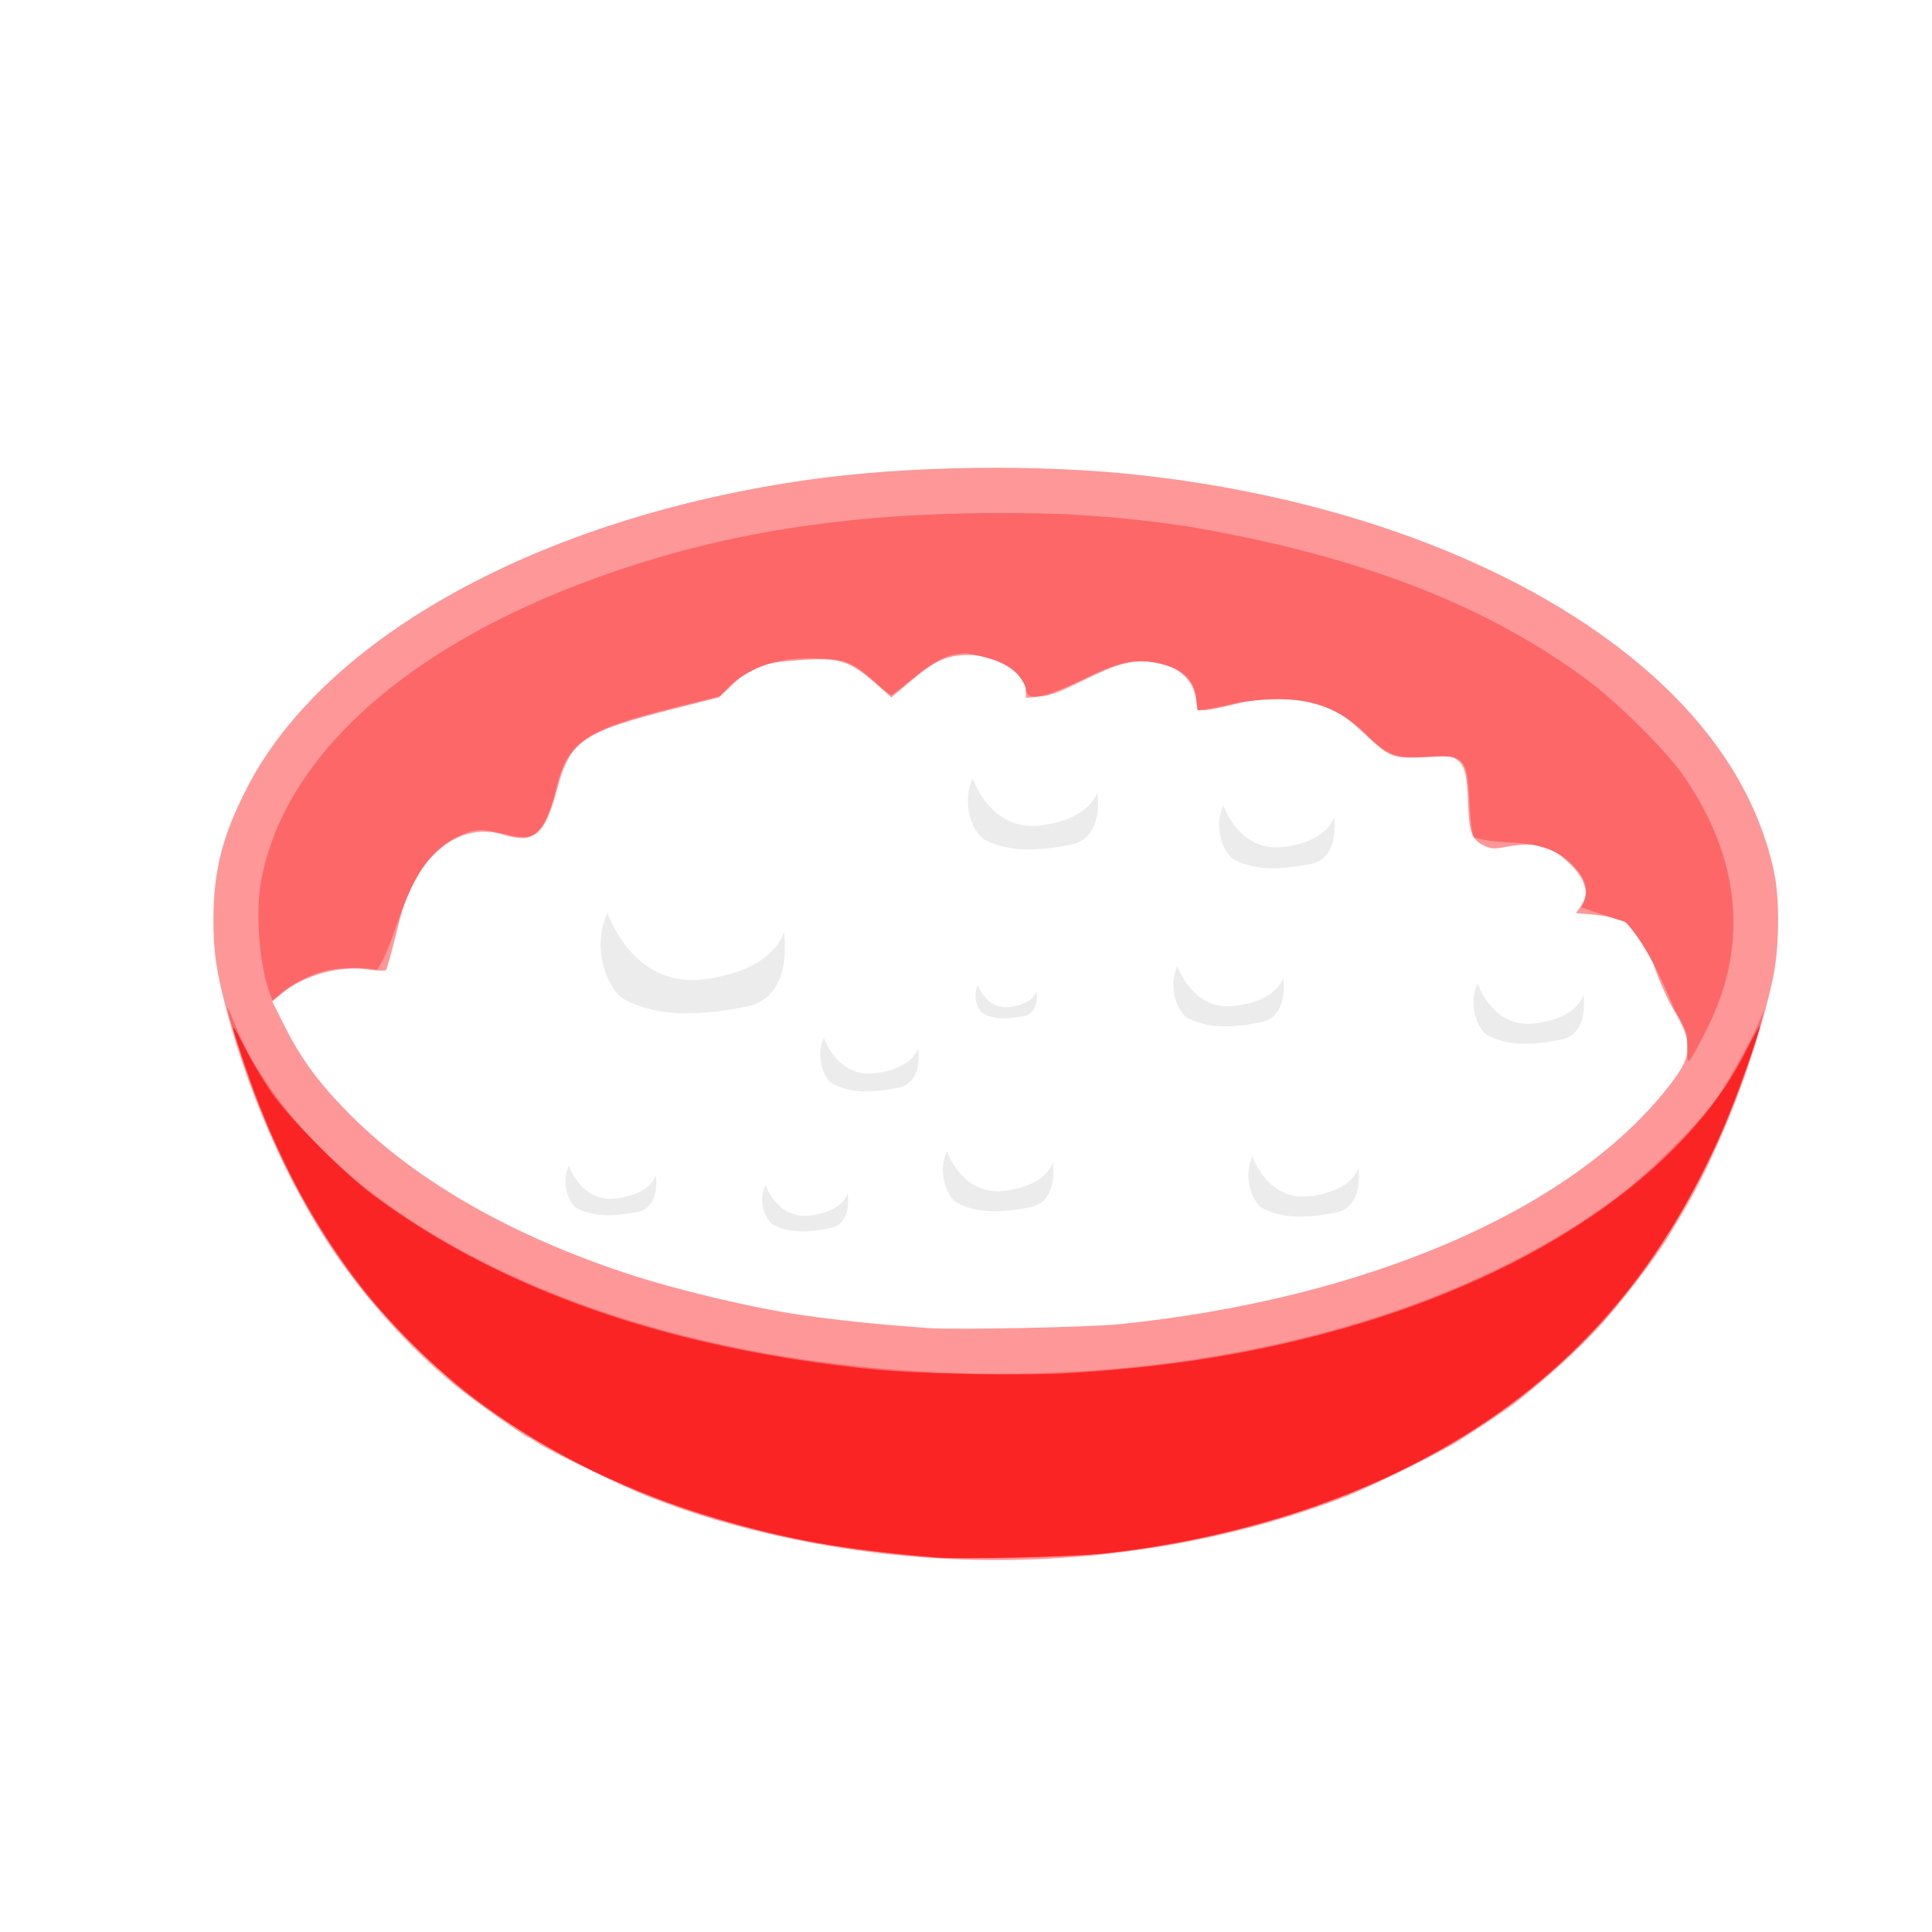 <?xml version="1.0" encoding="UTF-8" standalone="no"?>
<!-- Created with Inkscape (http://www.inkscape.org/) -->

<svg
   width="64"
   height="64"
   viewBox="0 0 16.933 16.933"
   version="1.1"
   id="svg5"
   inkscape:version="1.2 (dc2aedaf03, 2022-05-15)"
   sodipodi:docname="chevre_frais.svg"
   xmlns:inkscape="http://www.inkscape.org/namespaces/inkscape"
   xmlns:sodipodi="http://sodipodi.sourceforge.net/DTD/sodipodi-0.dtd"
   xmlns="http://www.w3.org/2000/svg"
   xmlns:svg="http://www.w3.org/2000/svg">
  <sodipodi:namedview
     id="namedview7"
     pagecolor="#ffffff"
     bordercolor="#666666"
     borderopacity="1.0"
     inkscape:pageshadow="2"
     inkscape:pageopacity="0.0"
     inkscape:pagecheckerboard="0"
     inkscape:document-units="mm"
     showgrid="false"
     units="px"
     inkscape:zoom="11.313709"
     inkscape:cx="20.019959"
     inkscape:cy="28.107493"
     inkscape:window-width="1920"
     inkscape:window-height="1017"
     inkscape:window-x="1912"
     inkscape:window-y="-8"
     inkscape:window-maximized="1"
     inkscape:current-layer="g4008"
     inkscape:showpageshadow="2"
     inkscape:deskcolor="#d1d1d1" />
  <defs
     id="defs2" />
  <g
     inkscape:label="Calque 1"
     inkscape:groupmode="layer"
     id="layer1">
    <g
       id="g4128"
       transform="translate(-0.631,0.126)">
      <g
         id="g5578"
         transform="translate(0.089,0.089)">
        <g
           id="g7501"
           transform="translate(-0.063,0.947)">
          <g
             id="g9467"
             transform="translate(-0.089,-0.803)">
            <g
               id="g10302"
               transform="translate(0.312,-0.045)">
              <g
                 id="g11479"
                 transform="translate(-0.126,0.063)">
                <g
                   id="g11873"
                   transform="translate(-0.236,0.665)">
                  <g
                     id="g12382"
                     transform="translate(-121.985,-82.268)">
                    <g
                       id="g13305"
                       transform="matrix(0.133,0,0,0.133,114.639,78.216)">
                      <g
                         id="g17429"
                         transform="translate(0.905,5.664)">
                        <g
                           id="g18595"
                           transform="translate(-3.363,-8.745)">
                          <g
                             id="g21002"
                             transform="translate(1.708,-2.82)">
                            <g
                               id="g23814"
                               transform="translate(8.725,-1.122)">
                              <g
                                 id="g24838"
                                 transform="translate(11.143,-0.857)">
                                <g
                                   id="g25315"
                                   transform="translate(-3.49,2.493)">
                                <g
                                   id="g27220"
                                   transform="translate(2.468,1.234)">
                                <g
                                   id="g29753"
                                   transform="translate(1.476,-2.374)">
                                <g
                                   id="g30615"
                                   transform="translate(0.92,1.369)">
                                <g
                                   id="g31433"
                                   transform="translate(-2.468,-1.41)">
                                <g
                                   id="g31731"
                                   transform="translate(1.058,-0.705)">
                                <g
                                   id="g33243"
                                   transform="matrix(1.077,0,0,1.077,-7.373,-3.174)">
                                <g
                                   id="g35254"
                                   transform="translate(-2.214,-0.92)">
                                <g
                                   id="g36749"
                                   transform="translate(-0.982,-2.782)">
                                <g
                                   id="g37297"
                                   transform="translate(-6.776,-3.503)">
                                <g
                                   id="g38955"
                                   transform="matrix(1.217,0,0,1.217,-23.105,-18.212)">
                                <g
                                   id="g39618"
                                   transform="translate(-0.269,-0.269)">
                                <g
                                   id="g40032"
                                   transform="translate(-1.901,-3.042)">
                                <g
                                   id="g40543"
                                   transform="translate(0.38,-2.091)">
                                <g
                                   id="g41372"
                                   transform="translate(1.966,-7.93)">
                                <g
                                   id="g43278"
                                   transform="translate(1.521,-0.38)">
                                <g
                                   id="g44210"
                                   transform="matrix(1.158,0,0,1.158,-18.904,-21.776)">
                                <g
                                   id="g44833"
                                   transform="matrix(1.12,0,0,1.12,-12.539,-14.548)">
                                <g
                                   id="g47597"
                                   transform="translate(3.111,-1.244)">
                                <g
                                   id="g48754"
                                   transform="translate(-2.904,-6.637)">
                                <g
                                   id="g234"
                                   transform="matrix(0.041,0,0,0.041,104.64,119.672)">
                                <g
                                   id="g2138"
                                   transform="translate(-86.211,-40.57)">
                                <g
                                   id="g2696"
                                   transform="translate(-124306.44,-9412.237)">
                                <g
                                   id="g3765"
                                   transform="translate(25.356,-50.712)">
                                <g
                                   id="g4557"
                                   transform="translate(46.617,-35.859)">
                                <g
                                   id="g5244"
                                   transform="translate(7.172,14.344)">
                                <g
                                   id="g5807"
                                   transform="translate(-5.198,-21.114)">
                                <g
                                   id="g6945"
                                   transform="translate(-10.143,-243.42)">
                                <g
                                   id="g11108"
                                   transform="translate(18.189,-37.636)">
                                <g
                                   id="g15049"
                                   transform="translate(-65.926,141.995)">
                                <g
                                   id="g19861"
                                   transform="matrix(0.074,0,0,0.074,115423.38,9039.231)">
                                <g
                                   id="g20437"
                                   transform="translate(-478.388,-785.882)">
                                <g
                                   id="g21032"
                                   transform="translate(2047.188,-1072.337)">
                                <g
                                   id="g21869"
                                   transform="matrix(0.043,0,0,0.043,117368,10137.003)">
                                <g
                                   id="g25455"
                                   transform="translate(154741.46,-87178.414)">
                                <g
                                   id="g26278"
                                   transform="translate(-18012.371,-8233.442)">
                                <g
                                   id="g27240"
                                   transform="translate(-0.004,5582.762)">
                                <g
                                   id="g28306"
                                   transform="translate(-15790.441,-2255.777)">
                                <g
                                   id="g33735"
                                   transform="translate(14662.549,-16918.328)">
                                <g
                                   id="g37868"
                                   transform="translate(-5075.498,25941.433)">
                                <g
                                   id="g76752"
                                   transform="matrix(-1,0,0,1,9442.317,-1595.075)">
                                <g
                                   id="g82459"
                                   transform="translate(3383.667,-1127.889)">
                                <g
                                   id="g83208"
                                   transform="matrix(0.203,0,0,0.203,-15348.528,66747.475)">
                                <g
                                   id="g83934"
                                   transform="matrix(-1,0,0,1,240692.18,94139.78)">
                                <g
                                   id="g84550"
                                   transform="translate(-8.7627443e-5,55472.344)">
                                <g
                                   id="g1274"
                                   transform="translate(-66682.337,-43147.393)">
                                <g
                                   id="g2352"
                                   transform="translate(-74780.623,-22188.943)">
                                <g
                                   id="g4123"
                                   transform="translate(-47069.882,-15689.961)">
                                <g
                                   id="g5928">
                                <g
                                   id="g12050"
                                   transform="translate(78161.555,35375.784)">
                                <g
                                   id="g4008">
                                <ellipse
                                   style="fill:#ffffff;stroke-width:15170.5;stroke-linecap:round;stroke-linejoin:round"
                                   id="path4070"
                                   cx="108099.75"
                                   cy="176961.27"
                                   rx="1055362.1"
                                   ry="564431.5" />
                                <path
                                   style="fill:#fd9798;stroke-width:3168.61"
                                   d="m 69233.257,968395.27 c -153306.659,-7731.91 -310312.887,-40835.91 -438852.277,-92529.92 -38808.61,-15607.46 -141322.22,-65416.12 -157778.99,-76660.62 -6612.64,-4518.28 -12721.14,-8215.03 -13574.42,-8215.03 -3971.66,0 -80109.96,-54035.68 -107062.4,-75982.63 -57528.08,-46844.3 -110217.8,-103013.97 -160564.13,-171168.84 -73665.4,-99722.42 -138532.4,-240322.23 -175423.92,-380233.02 -14810.59,-56169.04 -18897.62,-84808.319 -18765.52,-131497.259 201.7,-71300.505 13214.18,-122175.937 49126.51,-192072.491 113860.91,-221608.78 431045.21,-395724.52 821688.51,-451059.26 147323.816,-20868.46 340633.97,-23316.21 491134.32,-6218.88 326479.38,37089.13 610714.72,155476.73 776929.36,323600.82 77106.5,77992.25 126045.4,164563.52 145635.6,257624.727 8431.8,40053.81 7555.2,111453.714 -1906.1,155261.823 -24762.3,114655.84 -79431.8,255536.17 -134427.9,346413.42 -7199.8,11897.08 -15942.2,26467.04 -19427.7,32377.66 -16240.5,27540.47 -72147.4,100055.76 -101152.1,131201.4 -34522.74,37071.11 -71664.35,70850.16 -121215.18,110241.12 -10854.54,8628.92 -51078.76,35649.61 -83403.44,56026.36 -29373.13,18516.17 -127919.71,67105.39 -166351.95,82021.27 -177741.16,68982.7 -383728.19,101000.57 -584608.273,90869.35 z M 324705.84,624898.34 C 681046,588212.22 978953.63,460802.06 1121669.1,284050.39 c 41957.7,-51964.23 43537.7,-67471.94 12270.3,-120436.15 -8742.1,-14808.27 -20979.9,-42185.27 -27195.2,-60837.79 -12682.2,-38060.285 -20433.1,-51400.729 -35933.3,-61846.301 -13633.5,-9187.602 -27949.4,-13158.534 -56431.4,-15652.894 l -22863.64,-2002.339 6017.79,-8451.186 c 9750.95,-13693.997 10776.65,-23528.44 4033.95,-38676.987 -6978.28,-15677.894 -28921.98,-37136.44 -47851.34,-46793.472 -14725.73,-7512.517 -35462.87,-8440.349 -65391.4,-2925.83 -17533.65,3230.714 -21110.25,2965.533 -32051.39,-2376.456 -17221.8,-8408.473 -20886.77,-18373.018 -22522.37,-61235.195 -1625.85,-42606.98 -4641.64,-54774.95 -15739.46,-63504.46 -7390.91,-5813.7 -11135.13,-6174.89 -45086.96,-4349.33 -49199.55,2645.44 -54116.95,789.93 -90983.65,-34331.08 -41787.73,-39809.04 -70235.21,-51202.56 -127910.67,-51229.49 -22256.24,-9.51 -38773.15,2193.72 -63372.17,8456.76 -18298.71,4658.96 -37720.8,8472.67 -43160.16,8474.95 -9443.27,3.17 -9982.35,-693.9 -11940.77,-15457.17 -3981.61,-30014.99 -25106.94,-48529.78 -62185.68,-54501.15 -29795.76,-4798.44 -50618.24,487.84 -102449.39,26009.24 -36464.47,17954.92 -49012.51,22608.28 -64833.06,24042.83 l -19617.36,1778.86 v -9477.34 c 0,-15920.93 -12096.35,-29925.57 -36363.9,-42100.57 -19765.49,-9916.32 -24796.07,-11090.13 -47529.13,-11090.13 -31867.105,0 -48871.759,7789.01 -86670.566,39699.56 l -26391.91,22280.64 -18902.842,-16731.36 c -42806.887,-37889.43 -56235.703,-42150.1 -118429.852,-37575.04 -53664.53,3947.61 -66690.62,8691.9 -93623.6,34099.14 l -21527.34,20307.8 -61247.36,15488.73 c -138637.52,35059.83 -156488.23,47156.28 -175563.98,118970.13 -17815.19,67068.318 -33340.67,80174.729 -78679.91,66420.623 -42154.6,-12788.063 -82709.11,2820.125 -115350.31,44394.804 -19791.54,25208.246 -27769.62,44467.302 -41240.99,99555.685 -6943.85,28395.39 -13827.94,52799.948 -15297.95,54232.318 -1470.04,1432.37 -13550.24,1021.53 -26844.92,-913 -42280.43,-6152.236 -94440.98,8820.33 -127385.66,36565.77 l -12139.02,10223.26 17506.54,34971.05 c 25200.07,50339.62 51715.24,86066.28 98651.52,132923.51 95115.83,94955.59 232936.04,173916.24 400838.61,229650.45 73441.85,24378.54 187305.03,51512.48 258241.59,61539.73 58821.543,8314.75 106850.201,13281.79 183779.295,19006.2 39280.796,2922.95 237334.005,-1109.14 282405.755,-5749.37 z"
                                   id="path4014" />
                                <path
                                   style="fill:#fd6768;stroke-width:3168.61"
                                   d="M 51805.91,966491.13 C -221635.69,945438.77 -441493.52,869015.42 -626429.04,730734.3 -665678.18,701386.68 -755397.27,612489.62 -786272.13,572355.71 -852158.55,486710.63 -903748.9,392353.68 -944289.47,283347.49 c -15169.43,-40787.82 -38622.7,-115223.6 -38317.62,-121612.08 75.73,-1585.73 4835.56,8523.87 10577.41,22465.75 15221.4,36959.35 24441.23,54005.04 49073.6,90727.66 88101.33,131343.8 247509.74,243263.71 455647.11,319907.72 265227.43,97666.69 596522.28,127719.99 900932.21,81727.8 C 678998,639491.52 893186.65,557236.79 1051023,439464.71 c 49125.4,-36655.76 117632.4,-104637.53 147086.7,-145959.13 18795.4,-26368.15 54119.1,-91167.37 64766.6,-118810.24 l 3661.4,-9505.83 -1833.3,9505.83 c -1008.3,5228.2 -7465.9,27329.24 -14350.3,49113.43 C 1208983.4,354717.9 1141439.9,484684.9 1064748.7,580949.89 932479.9,746977.63 737998.19,865020.78 497196.84,925432.71 379098.07,955061.17 295306.79,965411.55 162707.21,966750.8 c -52282.04,528.05 -102187.626,411.22 -110901.3,-259.83 z M 1154481.7,219829.95 c 0,-22142.46 -646.4,-24085.74 -18274.2,-54941.24 -19972.5,-47131.72 -43222.9,-97822.475 -72507.9,-129046.174 -18624.5,-4649.649 -64437.62,-21088.741 -64519.95,-21117.508 2931.55,-3239.364 6100.25,-11631.392 7041.55,-18648.909 2400.5,-17897.03 -9938.58,-37942.979 -34472.64,-56003.889 -43180.13,-28315.138 -90125.98,-14508.077 -129315.19,-27804.73 -2792.43,-4430.063 -5112.87,-22237.29 -6475.85,-49696.08 -3309.39,-66670.56 -7634.6,-71611.44 -59826.02,-68341.65 -49019.26,3071.07 -59314.64,-716.59 -93427.59,-34371.8 -55511.56,-54544.22 -117983.43,-54299.39 -184124.2,-44968.45 -17427.35,4155.63 -38271.88,8490.73 -46321.16,9633.52 l -14635.1,2077.78 -1496.92,-15578.84 c -2174.42,-22629.6 -12111.24,-36578.55 -33561.2,-47111.95 -46217.11,-17410.69 -77051.32,-9672.87 -126014.45,14108.39 -66300.86,32202.12 -90079.11,36382.56 -90079.11,15836.67 -13914.86,-37411.43 -54901.12,-44652.14 -86512.643,-50804.3 -27566.482,413.54 -45273.142,8861.24 -81346.672,38809.85 -14770.912,12262.99 -27906.347,22296.33 -29189.855,22296.33 -1283.477,0 -11270.646,-7974.35 -22193.663,-17720.76 -33028.752,-29471.01 -43452.048,-34198 -78514.287,-35606.26 -53010.75,-2986.6 -94244.08,5917.8 -132385.76,36576.01 l -17869.94,18303.47 -65129.1,16288.32 c -132740.42,33197.42 -157749.65,50301.66 -174597.11,119410 -11208.19,45976.13 -23844.57,66978.87 -42391.48,70458.287 -5747.79,1078.278 -20897.29,-1018.929 -36413.43,-5040.907 -31103.95,-8062.52 -41321.63,-7099.39 -68943.38,6498.752 -75380.42,40105.815 -81237.36,145204.167 -114429.29,192959.798 -18078.49,-4199.51 -57384.07,-3312.84 -76297.59,1721.19 -23221.81,6180.69 -47081.53,18271.5 -63079.7,31965.34 l -13358.55,11434.43 -3450.34,-8950.63 c -15253.51,-39569.39 -21901.03,-117428.723 -13923.7,-163081.718 35625.01,-203876.542 253422.04,-381090.042 587700.26,-478190.332 192028.69,-55968.03 390902.543,-68773.41 593416.72,-61766.43 12582.7,917.82 34284.63,2404.68 48226.51,3304.13 37944.97,2447.98 106853.94,10784.31 144171.68,17441.3 241122.46,43013.09 420535.76,112963.32 567180.95,221134.36 44437.4,32778.72 115616.1,103296.73 140821.6,139514.56 84455.7,121354.288 96907.1,247552.995 36479.4,369728.49 -10343.5,20912.82 -21316,41223.37 -24383.5,45134.61 -5465.1,6968.28 -5577.2,6649.7 -5577.2,-15843.04 z"
                                   id="path4012"
                                   sodipodi:nodetypes="sssssssssssscsssssssscccsccssccscsccccssscccssssccsscssccssssssss" />
                                <path
                                   style="fill:#fa2424;stroke-width:3168.61"
                                   d="M 56558.823,966512.68 C -84100.874,954468.45 -157237.21,941560.74 -265159.95,909733.14 -390556.14,872752.44 -507255.99,816403.33 -603204.09,746506.93 -767558.01,626778.11 -882865.35,463471.04 -956754.98,245780.98 c -22313.96,-65740.27 -22416.11,-69310.37 -764.67,-26725.12 10632.62,20912.81 28891.98,51569.1 40576.36,68125.08 26411.49,37423.29 105361.11,117073.11 146495.29,147794.55 187860.18,140305.07 435115.6,226514.73 735117.176,256310.64 69384.605,6891.22 220106.254,9475.44 291511.984,4998.17 146907.88,-9211.37 272192.44,-29926.84 397353.52,-65701.35 282288.58,-80685.83 497696.32,-229225.1 586567.02,-404480.46 11290.6,-22265.33 20528.4,-39068.72 20528.4,-37340.85 0,7983.73 -34114.1,104027.83 -51177.2,144083.19 C 1114737.2,555188.76 972005.15,713685.38 769124.44,821806.95 633973.59,893833.13 474164,941141.88 300067.37,960662.82 c -42851.25,4804.75 -209077.654,8798.06 -243508.547,5849.86 z"
                                   id="path4010" />
                                <path
                                   style="fill:#ececec;stroke:none;stroke-width:44377.9px;stroke-linecap:butt;stroke-linejoin:miter;stroke-opacity:1"
                                   d="m -425821.97,23025.471 c 0,0 36057.05,110944.779 141454.59,97076.679 105397.55,-13868.09 116492.02,-69340.484 116492.02,-69340.484 0,0 16641.68,95689.874 -55472.39,109557.964 -72114.1,13868.1 -127093.71,14807.91 -176124.83,-9707.66 -24037.29,-10960.12 -52086.41,-74191.374 -26349.39,-127586.499 z"
                                   id="path4126"
                                   sodipodi:nodetypes="cscscc" />
                                <path
                                   style="fill:#ececec;stroke:none;stroke-width:26618.4px;stroke-linecap:butt;stroke-linejoin:miter;stroke-opacity:1"
                                   d="m 408357.05,100877.23 c 0,0 21627.46,66546.04 84846.2,58227.79 63218.74,-8318.25 69873.34,-41591.28 69873.34,-41591.28 0,0 9981.88,57395.96 -33273.02,65714.22 -43254.92,8318.25 -76232.37,8881.96 -105641.84,-5822.78 -14417.86,-6574.01 -31242.06,-44500.9 -15804.68,-76527.95 z"
                                   id="path4126-4"
                                   sodipodi:nodetypes="cscscc" />
                                <path
                                   style="fill:#ececec;stroke:none;stroke-width:26618.4px;stroke-linecap:butt;stroke-linejoin:miter;stroke-opacity:1"
                                   d="m 71022.898,371529.05 c 0,0 21627.461,66546.03 84846.202,58227.78 63218.74,-8318.25 69873.34,-41591.27 69873.34,-41591.27 0,0 9981.88,57395.96 -33273.02,65714.21 -43254.92,8318.25 -76232.37,8881.96 -105641.835,-5822.78 C 72409.724,441482.98 55585.518,403556.1 71022.898,371529.05 Z"
                                   id="path4126-41"
                                   sodipodi:nodetypes="cscscc" />
                                <path
                                   style="fill:#ececec;stroke:none;stroke-width:31354.3px;stroke-linecap:butt;stroke-linejoin:miter;stroke-opacity:1"
                                   d="m 108709.38,-173697.07 c 0,0 25475.35,78385.699 99941.77,68587.48 74466.42,-9798.2 82304.99,-48991.06 82304.99,-48991.06 0,0 11757.83,67607.672 -39192.85,77405.879 -50950.71,9798.215 -89795.39,10462.218 -124437.3,-6858.743 -16983.04,-7743.642 -36800.56,-52418.356 -18616.61,-90143.556 z"
                                   id="path4126-8"
                                   sodipodi:nodetypes="cscscc" />
                                <path
                                   style="fill:#ececec;stroke:none;stroke-width:26618.4px;stroke-linecap:butt;stroke-linejoin:miter;stroke-opacity:1"
                                   d="m 847675.9,126373.42 c 0,0 21627.46,66546.03 84846.2,58227.78 63218.76,-8318.25 69873.3,-41591.27 69873.3,-41591.27 0,0 9981.9,57395.96 -33272.95,65714.21 -43254.95,8318.25 -76232.39,8881.96 -105641.86,-5822.78 -14417.86,-6574.01 -31242.07,-44500.89 -15804.69,-76527.94 z"
                                   id="path4126-6"
                                   sodipodi:nodetypes="cscscc" />
                                <path
                                   style="fill:#ececec;stroke:none;stroke-width:26618.4px;stroke-linecap:butt;stroke-linejoin:miter;stroke-opacity:1"
                                   d="m 518186.77,379374.03 c 0,0 21627.46,66546.03 84846.2,58227.78 63218.74,-8318.25 69873.34,-41591.27 69873.34,-41591.27 0,0 9981.88,57395.96 -33273.02,65714.21 -43254.92,8318.25 -76232.37,8881.96 -105641.83,-5822.78 -14417.87,-6574.01 -31242.07,-44500.89 -15804.69,-76527.94 z"
                                   id="path4126-5"
                                   sodipodi:nodetypes="cscscc" />
                                <path
                                   style="fill:#ececec;stroke:none;stroke-width:21882.5px;stroke-linecap:butt;stroke-linejoin:miter;stroke-opacity:1"
                                   d="m -482471.02,393102.74 c 0,0 17779.57,54706.37 69750.62,47868.07 51971.06,-6838.29 57441.7,-34191.48 57441.7,-34191.48 0,0 8205.93,47184.25 -27353.19,54022.54 -35559.14,6838.3 -62669.34,7301.72 -86846.37,-4786.8 -11852.68,-5404.39 -25683.57,-36583.43 -12992.76,-62912.33 z"
                                   id="path4126-67"
                                   sodipodi:nodetypes="cscscc" />
                                <path
                                   style="fill:#ececec;stroke:none;stroke-width:20698.6px;stroke-linecap:butt;stroke-linejoin:miter;stroke-opacity:1"
                                   d="m -194764.02,420560.17 c 0,0 16817.59,51746.46 65976.73,45278.15 49159.14,-6468.3 54333.783,-32341.53 54333.783,-32341.53 0,0 7761.951,44631.32 -25873.233,51099.62 -33635.19,6468.31 -59278.58,6906.65 -82147.5,-4527.81 -11211.38,-5111.98 -24293.95,-34604.07 -12289.78,-59508.43 z"
                                   id="path4126-83"
                                   sodipodi:nodetypes="cscscc" />
                                <path
                                   style="fill:#ececec;stroke:none;stroke-width:14778.7px;stroke-linecap:butt;stroke-linejoin:miter;stroke-opacity:1"
                                   d="m 116055.08,128334.66 c 0,0 12007.74,36946.88 47107.28,32328.52 35099.54,-4618.36 38794.22,-23091.8 38794.22,-23091.8 0,0 5542.02,31866.69 -18473.44,36485.05 -24015.47,4618.36 -42324.8,4931.33 -58653.17,-3232.85 -8004.91,-3649.95 -17345.84,-24707.25 -8774.89,-42488.92 z"
                                   id="path4126-2"
                                   sodipodi:nodetypes="cscscc" />
                                <path
                                   style="fill:#ececec;stroke:none;stroke-width:23735.2px;stroke-linecap:butt;stroke-linejoin:miter;stroke-opacity:1"
                                   d="m -109156.05,205676.72 c 0,0 19284.883,59338.1 75656.072,51920.83 56371.195,-7417.26 62305,-37086.3 62305,-37086.3 0,0 8900.694,51179.1 -29669.047,58596.36 -38569.758,7417.26 -67975.245,7919.91 -94199.221,-5192.08 -12856.184,-5861.95 -27858.074,-39680.77 -14092.804,-68238.81 z"
                                   id="path4126-9"
                                   sodipodi:nodetypes="cscscc" />
                                <path
                                   style="fill:#ececec;stroke:none;stroke-width:27802.4px;stroke-linecap:butt;stroke-linejoin:miter;stroke-opacity:1"
                                   d="m 475635.4,-134472.17 c 0,0 22589.43,69505.956 88620.09,60817.71 66030.66,-8688.24 72981.25,-43441.22 72981.25,-43441.22 0,0 10425.87,59948.887 -34752.98,68637.127 -45178.86,8688.246 -79623.12,9277.029 -110340.7,-6081.766 -15059.15,-6866.422 -32631.69,-46480.261 -16507.66,-79931.851 z"
                                   id="path4126-21"
                                   sodipodi:nodetypes="cscscc" />
                                </g>
                                </g>
                                </g>
                                </g>
                                </g>
                                </g>
                                </g>
                                </g>
                                </g>
                                </g>
                                </g>
                                </g>
                                </g>
                                </g>
                                </g>
                                </g>
                                </g>
                                </g>
                                </g>
                                </g>
                                </g>
                                </g>
                                </g>
                                </g>
                                </g>
                                </g>
                                </g>
                                </g>
                                </g>
                                </g>
                                </g>
                                </g>
                                </g>
                                </g>
                                </g>
                                </g>
                                </g>
                                </g>
                                </g>
                                </g>
                                </g>
                                </g>
                                </g>
                                </g>
                                </g>
                                </g>
                                </g>
                                </g>
                                </g>
                                </g>
                                </g>
                              </g>
                            </g>
                          </g>
                        </g>
                      </g>
                    </g>
                  </g>
                </g>
              </g>
            </g>
          </g>
        </g>
      </g>
    </g>
  </g>
</svg>
